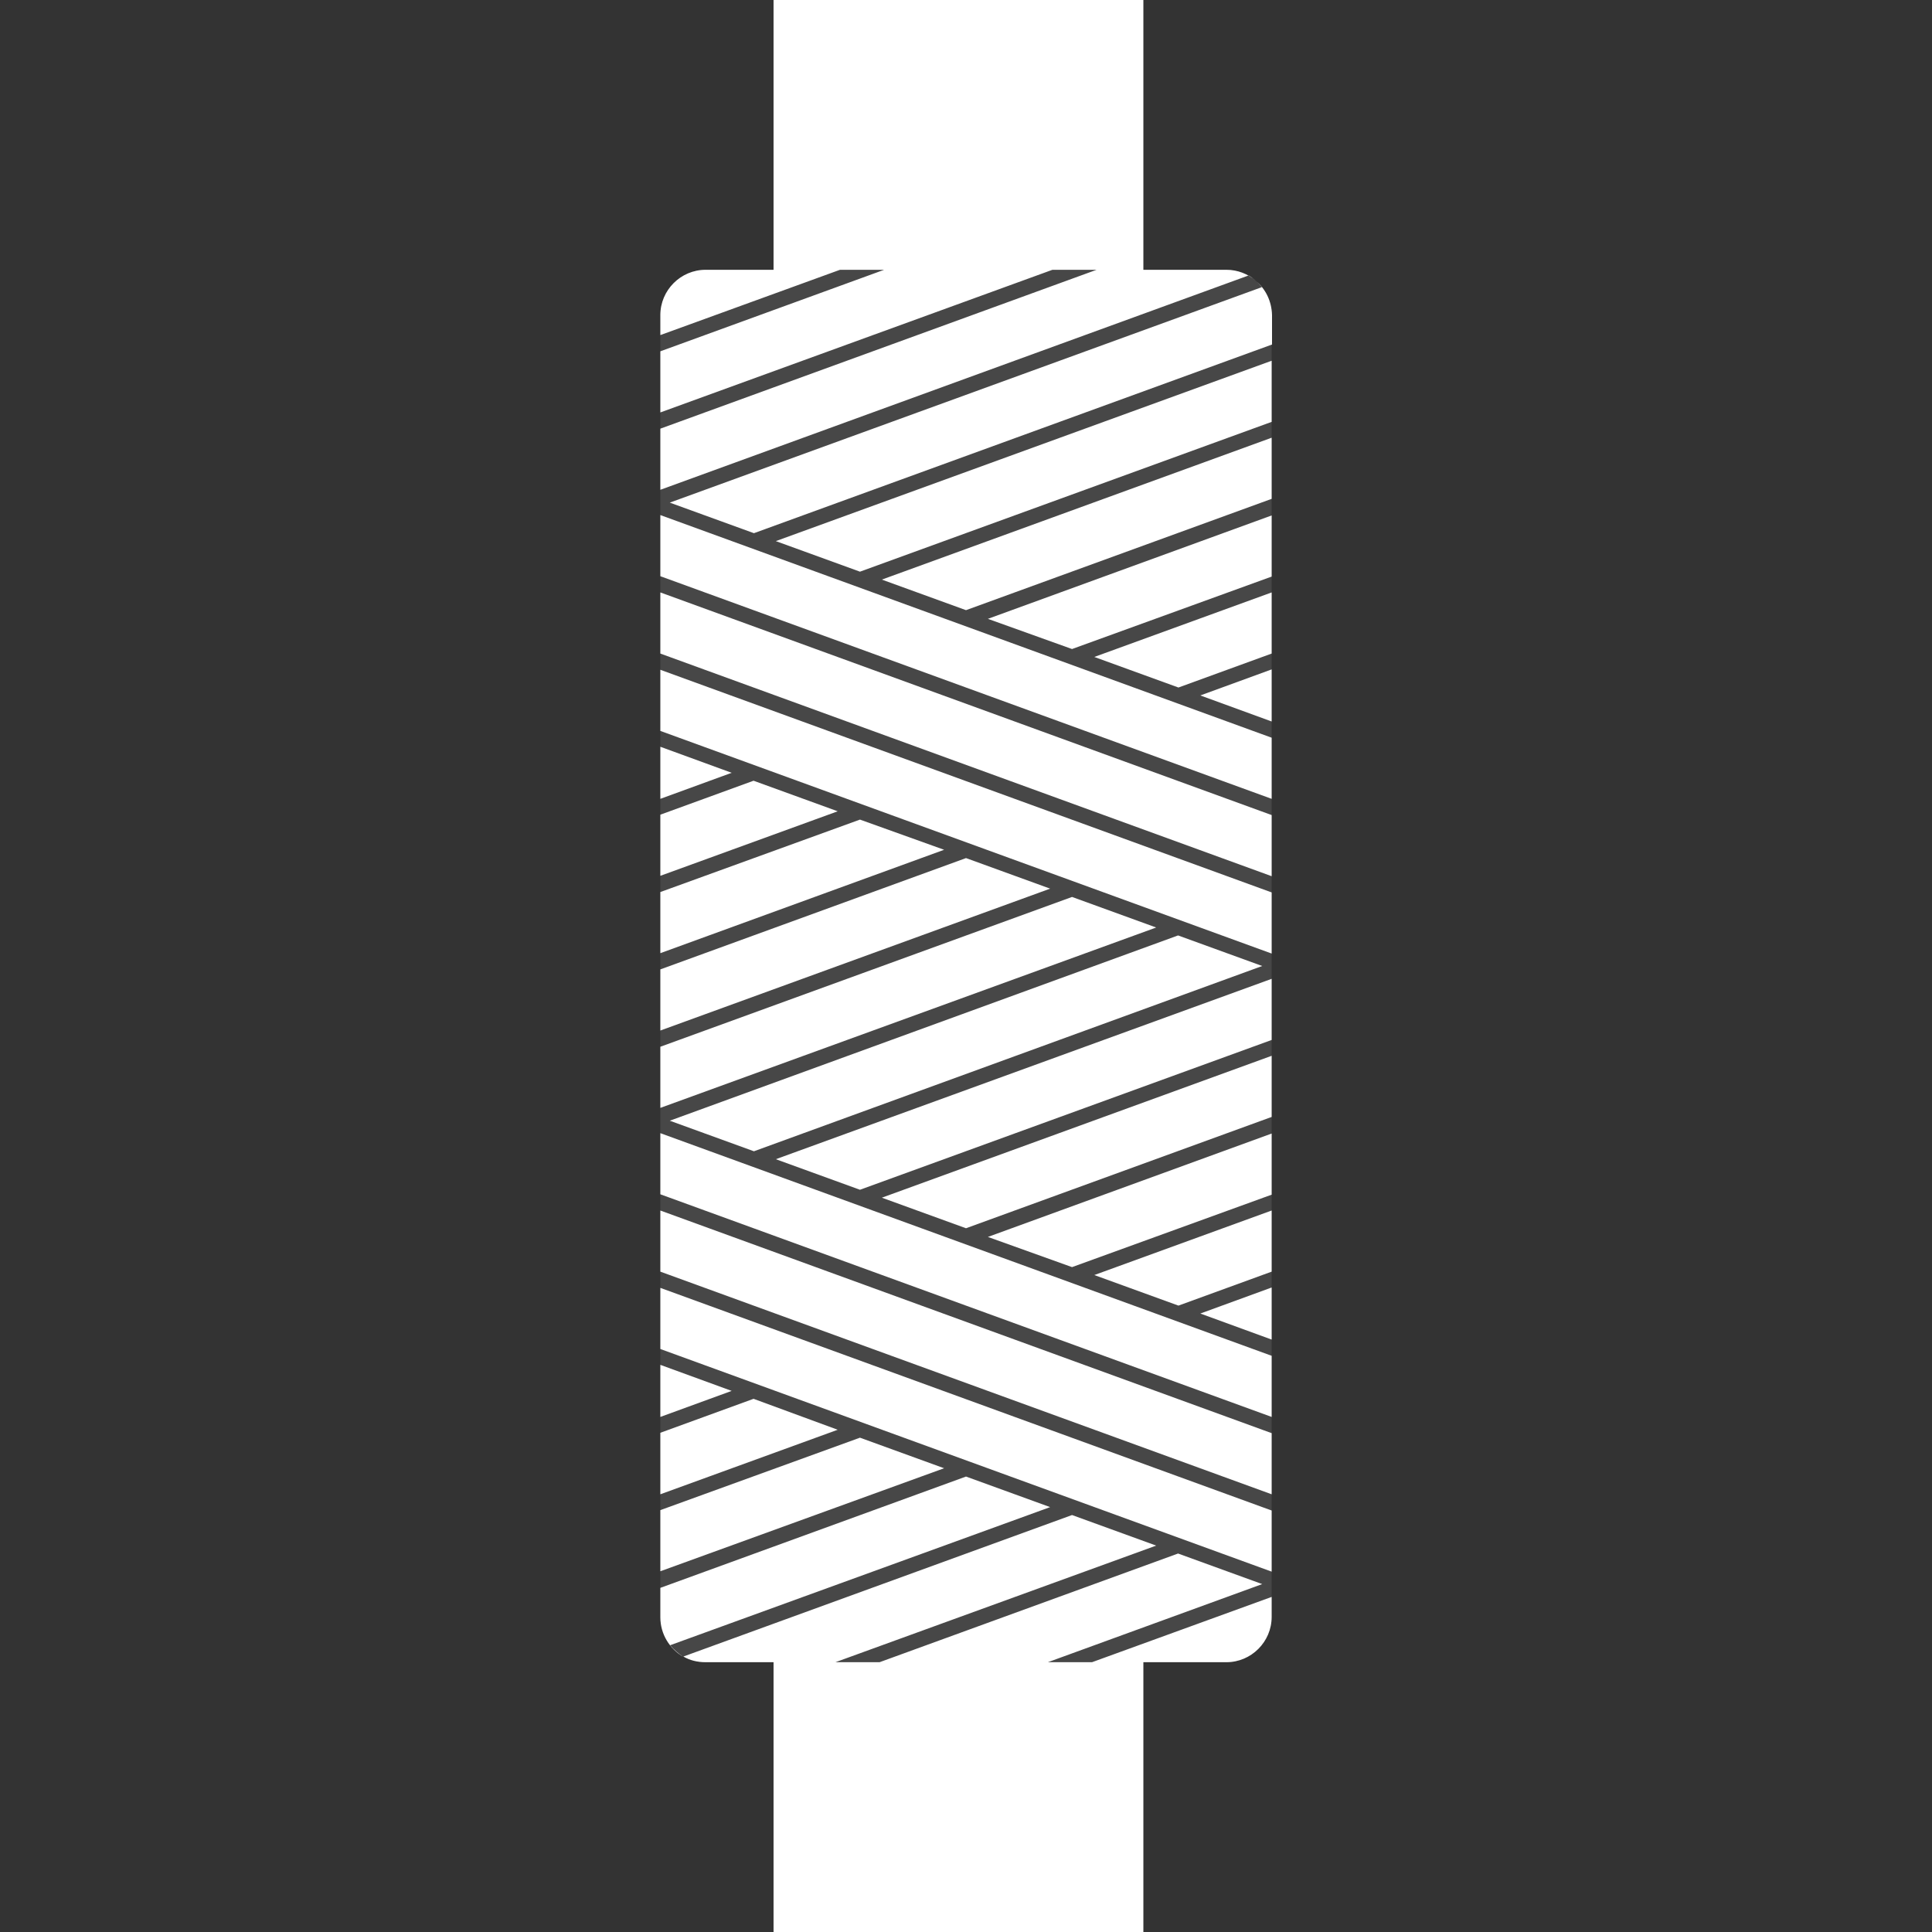 <svg version="1.1" xmlns="http://www.w3.org/2000/svg" x="0" y="0" viewBox="0 0 512 512" xml:space="preserve"><rect x="0" y="0" width="512" height="512" fill="#333333" stroke="none"/><path d="M325 71.5h-22V0h-98v71.5h-18c-6.6 0-12 5.4-12 12v345c0 6.6 5.4 12 12 12h18V512h98v-71.5h22c6.6 0 12-5.4 12-12v-345c0-6.6-5.4-12-12-12z" opacity=".1" fill="#fff"/><path d="M250.2 389.1L175 416.4v-16.2l52.9-19.2 22.3 8.1zm-50.5-18.4l-24.7 9V396l47-17.1-22.3-8.2zm-24.7-9v13.8l18.9-6.9-18.9-6.9zm2.6 74.3l100.7-36.6-22.3-8.1-81 29.5v7.8c0 4.5 2.5 8.4 6.1 10.5-1.3-.9-2.5-1.9-3.5-3.1zm-2.6-78.5l162 59v-16.2l-162-59v16.2zm102.7 83l56.8-20.7-22.3-8.1-79.1 28.8h-11.7l85-30.9-22.3-8.1-103 37.5c1.7 1 3.7 1.5 5.9 1.5h18V512h98v-71.5h22c6.6 0 12-5.4 12-12v-5.3l-47.6 17.3h-11.7zm-78-233.6l-24.7 9v16.2l47-17.1-22.3-8.1zM175 337l162 59v-16.2l-162-59V337zm0-139.1v13.8l18.9-6.9-18.9-6.9zM332.8 74.4c-2.1-1.8-4.8-2.9-7.8-2.9h-22V0h-98v71.5h-18c-6.6 0-12 5.4-12 12v5.3l47.6-17.3h11.7L175 93.1v16.2l103.9-37.8h11.7L175 113.6v16.2L330.9 73c.7.4 1.3.9 1.9 1.4zm-48.7 163.3L175 277.4v16.2l131.4-47.8-22.3-8.1zm-56.2-20.5L175 236.4v16.2l75.2-27.4-22.3-8zM334.5 256l-22.3-8.1L177.5 297l22.3 8.1L334.5 256zM256 227.4l-81 29.5v16.2l103.3-37.6-22.3-8.1zm0 98.1l81-29.5v-16.2l-103.3 37.6 22.3 8.1zm-81-9l162 59v-16.2l-162-59v16.2zM284.1 172l52.9-19.2v-16.2L261.8 164l22.3 8zm52.9 19.2v-13.8l-18.9 6.9 18.9 6.9zm-162-38.5l162 59v-16.2l-162-59v16.2zm81 9l81-29.5V116l-103.3 37.6 22.3 8.1zm76.8-87.3c.6.5 1.1 1.1 1.6 1.7l-156.9 57.1 22.3 8.1 137.3-50v-7.8c-.1-3.7-1.7-6.9-4.3-9.1zm-104.9 77.1L337 111.8V95.6l-131.4 47.8 22.3 8.1zm84.4 30.7l24.7-9V157l-47 17.1 22.3 8.1zm0 163.8l24.7-9v-16.2l-47 17.1 22.3 8.1zm24.7 9v-13.8l-18.9 6.9L337 355zM175 173.2l162 59V216l-162-59v16.2zm109.1 162.6l52.9-19.2v-16.2l-75.2 27.4 22.3 8zm-56.2-20.5L337 275.6v-16.2l-131.4 47.8 22.3 8.1zM175 193.7l162 59v-16.2l-162-59v16.2z" fill="#fff"/></svg>